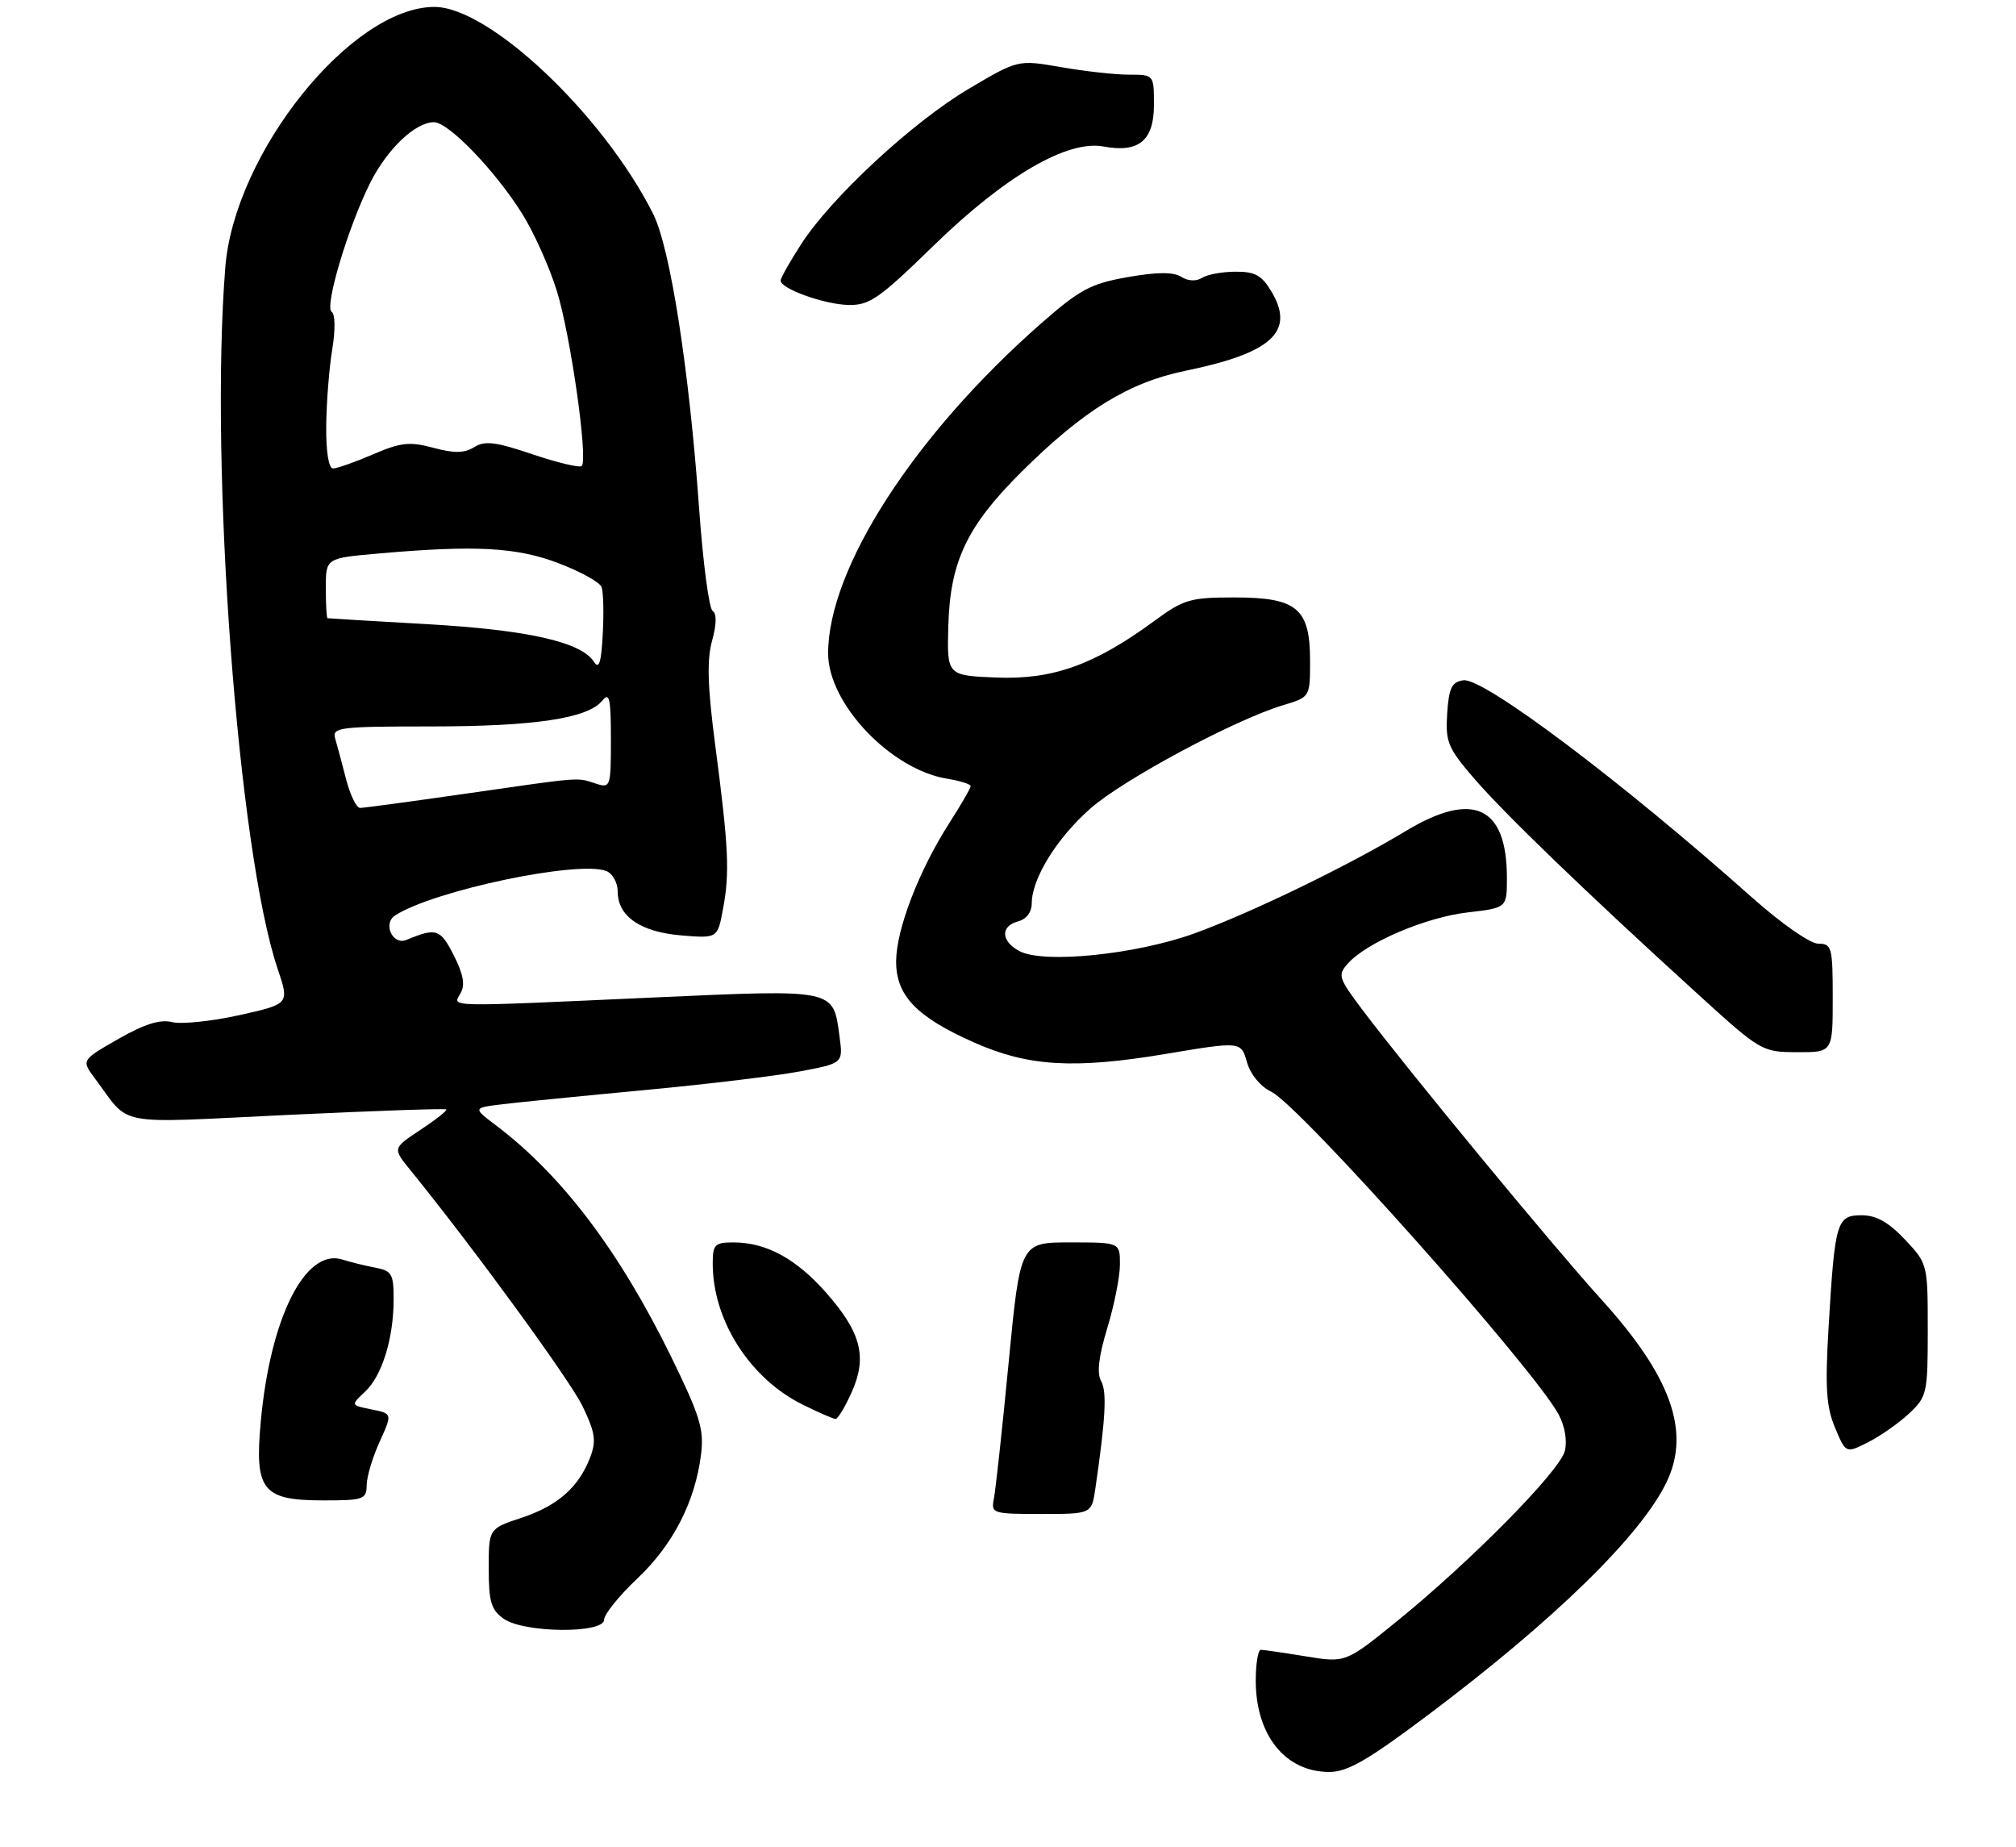 <?xml version="1.0" encoding="UTF-8" standalone="no"?>
<!DOCTYPE svg PUBLIC "-//W3C//DTD SVG 1.1//EN" "http://www.w3.org/Graphics/SVG/1.1/DTD/svg11.dtd" >
<svg xmlns="http://www.w3.org/2000/svg" xmlns:xlink="http://www.w3.org/1999/xlink" version="1.1" viewBox="0 0 297 272">
 <g >
 <path fill="currentColor"
d=" M 210.39 252.60 C 229.02 238.61 241.83 226.09 245.56 218.23 C 249.08 210.81 246.15 202.68 235.89 191.38 C 228.85 183.62 207.40 157.62 200.72 148.75 C 197.14 143.98 197.03 143.62 198.63 141.86 C 201.41 138.78 210.12 135.09 216.25 134.39 C 222.00 133.72 222.00 133.72 222.00 129.31 C 222.00 118.75 217.02 116.43 207.13 122.39 C 198.55 127.56 184.35 134.44 176.00 137.47 C 167.38 140.60 153.72 141.99 150.18 140.09 C 147.45 138.64 147.36 136.40 150.00 135.71 C 151.21 135.39 152.00 134.35 152.00 133.05 C 152.00 129.42 155.70 123.43 160.65 119.08 C 165.51 114.80 181.94 106.00 189.03 103.87 C 193.00 102.68 193.00 102.68 193.00 97.34 C 193.00 89.61 191.09 88.00 181.88 88.00 C 175.32 88.00 174.39 88.27 169.99 91.51 C 161.25 97.92 155.08 100.13 146.81 99.80 C 139.50 99.50 139.50 99.50 139.71 92.15 C 139.97 82.72 142.45 77.50 150.45 69.54 C 159.60 60.45 166.27 56.33 174.66 54.61 C 187.34 52.01 190.80 48.85 187.35 43.01 C 185.90 40.56 184.91 40.00 182.03 40.02 C 180.09 40.02 177.87 40.43 177.09 40.92 C 176.23 41.47 175.02 41.41 174.01 40.77 C 172.84 40.04 170.45 40.06 166.12 40.82 C 160.67 41.78 159.09 42.63 153.32 47.69 C 134.70 64.05 122.00 83.73 122.00 96.24 C 122.00 103.64 131.23 113.35 139.53 114.70 C 141.44 115.01 143.00 115.50 143.00 115.79 C 143.00 116.09 141.59 118.52 139.88 121.19 C 135.40 128.17 132.05 136.85 132.02 141.56 C 131.99 146.64 135.00 149.78 143.50 153.55 C 151.46 157.09 158.21 157.49 171.66 155.25 C 182.82 153.38 182.82 153.38 183.70 156.44 C 184.22 158.26 185.68 160.03 187.29 160.81 C 191.47 162.82 226.00 201.59 229.63 208.36 C 230.54 210.06 230.91 212.24 230.53 213.73 C 229.79 216.68 216.74 229.91 205.87 238.74 C 198.24 244.93 198.24 244.93 192.37 243.97 C 189.14 243.44 186.16 243.01 185.75 243.01 C 185.34 243.00 185.00 245.05 185.00 247.55 C 185.00 255.59 189.36 261.00 195.83 261.00 C 198.52 261.00 201.51 259.27 210.39 252.60 Z  M 89.00 238.57 C 89.00 237.78 91.21 235.04 93.91 232.49 C 99.16 227.52 102.42 221.17 103.28 214.22 C 103.74 210.55 103.13 208.55 98.92 199.94 C 91.28 184.32 82.82 173.13 73.07 165.76 C 69.65 163.18 69.65 163.18 74.07 162.64 C 76.51 162.35 85.92 161.41 95.00 160.56 C 104.08 159.71 114.36 158.47 117.86 157.81 C 124.21 156.61 124.21 156.61 123.68 152.67 C 122.74 145.61 123.21 145.72 96.39 146.92 C 64.97 148.34 66.69 148.38 67.86 146.28 C 68.55 145.06 68.25 143.46 66.84 140.69 C 64.86 136.81 64.28 136.62 59.88 138.44 C 57.85 139.28 56.35 136.03 58.22 134.83 C 63.93 131.16 85.16 126.70 89.31 128.29 C 90.24 128.65 91.00 130.01 91.00 131.31 C 91.00 134.97 94.35 137.28 100.37 137.78 C 105.71 138.22 105.71 138.22 106.52 133.86 C 107.52 128.53 107.34 124.81 105.38 109.85 C 104.24 101.17 104.12 97.24 104.90 94.40 C 105.57 91.98 105.60 90.37 104.99 89.99 C 104.46 89.67 103.57 82.91 103.00 74.98 C 101.53 54.38 98.74 36.51 96.22 31.50 C 88.87 16.89 72.09 1.02 64.00 1.02 C 51.79 1.02 34.53 22.52 33.19 39.39 C 30.85 68.79 35.08 125.44 40.90 142.69 C 42.65 147.88 42.65 147.88 35.24 149.53 C 31.16 150.43 26.71 150.89 25.35 150.55 C 23.59 150.11 21.28 150.84 17.42 153.04 C 11.98 156.16 11.98 156.16 13.97 158.83 C 19.36 166.03 16.34 165.46 42.21 164.23 C 54.99 163.62 65.59 163.25 65.75 163.41 C 65.91 163.58 64.20 164.93 61.94 166.42 C 57.84 169.13 57.84 169.13 60.43 172.32 C 69.79 183.84 83.94 203.24 85.82 207.12 C 87.67 210.96 87.87 212.22 86.96 214.62 C 85.28 219.04 82.19 221.78 76.86 223.55 C 72.00 225.16 72.00 225.16 72.00 231.02 C 72.00 235.95 72.36 237.14 74.22 238.44 C 77.22 240.55 89.00 240.64 89.00 238.57 Z  M 161.37 219.25 C 162.88 208.91 163.09 204.98 162.22 203.43 C 161.57 202.26 161.85 199.81 163.13 195.61 C 164.15 192.25 164.99 188.04 164.99 186.25 C 165.00 183.00 165.00 183.00 157.65 183.00 C 150.30 183.00 150.30 183.00 148.59 200.75 C 147.65 210.51 146.67 219.51 146.42 220.75 C 145.98 222.92 146.22 223.00 153.39 223.00 C 160.82 223.00 160.82 223.00 161.37 219.25 Z  M 54.02 218.75 C 54.03 217.51 54.89 214.64 55.93 212.36 C 57.81 208.21 57.81 208.21 54.73 207.60 C 51.65 206.98 51.65 206.98 53.77 205.00 C 56.28 202.66 57.99 197.15 57.99 191.36 C 58.00 187.64 57.72 187.17 55.25 186.71 C 53.74 186.42 51.58 185.89 50.46 185.53 C 44.99 183.77 39.80 194.08 38.41 209.48 C 37.49 219.54 38.67 221.00 47.65 221.00 C 53.56 221.00 54.00 220.84 54.02 218.75 Z  M 281.25 208.20 C 283.89 205.73 284.00 205.22 284.00 195.88 C 284.00 186.20 283.98 186.12 280.63 182.57 C 278.22 180.01 276.41 179.00 274.25 179.00 C 270.58 179.00 270.31 179.93 269.39 195.50 C 268.86 204.40 269.05 207.22 270.34 210.29 C 271.93 214.09 271.93 214.09 275.22 212.43 C 277.02 211.52 279.74 209.61 281.25 208.20 Z  M 125.45 205.11 C 127.80 199.91 126.88 196.28 121.73 190.43 C 117.29 185.39 112.89 183.00 108.03 183.00 C 105.30 183.00 105.00 183.31 105.00 186.13 C 105.00 194.47 110.47 203.04 118.23 206.88 C 120.58 208.05 122.77 209.00 123.10 209.00 C 123.43 209.00 124.49 207.25 125.45 205.11 Z  M 270.00 147.00 C 270.00 139.52 269.86 139.00 267.88 139.00 C 266.68 139.00 262.46 136.06 258.13 132.21 C 238.92 115.11 218.55 99.78 215.59 100.20 C 213.87 100.45 213.45 101.31 213.20 105.11 C 212.93 109.30 213.30 110.18 217.20 114.70 C 221.67 119.88 233.72 131.50 250.00 146.31 C 259.39 154.86 259.56 154.96 264.75 154.98 C 270.00 155.00 270.00 155.00 270.00 147.00 Z  M 137.55 36.17 C 148.07 25.93 157.24 20.58 162.58 21.58 C 167.76 22.55 170.00 20.71 170.00 15.46 C 170.00 11.00 170.00 11.00 166.33 11.00 C 164.31 11.00 159.81 10.50 156.32 9.89 C 149.97 8.79 149.97 8.79 142.74 13.07 C 134.47 17.95 122.39 29.15 117.99 36.02 C 116.34 38.58 115.00 40.97 115.00 41.33 C 115.00 42.53 121.43 44.84 125.00 44.92 C 128.09 44.99 129.55 43.97 137.55 36.17 Z  M 50.98 114.75 C 50.38 112.41 49.65 109.71 49.37 108.75 C 48.91 107.14 50.03 107.00 63.49 107.00 C 78.79 107.00 86.65 105.81 88.75 103.18 C 89.78 101.89 90.00 102.90 90.00 108.88 C 90.00 115.95 89.94 116.12 87.75 115.41 C 84.89 114.49 86.01 114.40 68.76 116.88 C 60.65 118.05 53.58 119.00 53.05 119.00 C 52.51 119.00 51.58 117.09 50.98 114.75 Z  M 87.50 97.48 C 85.63 94.56 77.79 92.79 63.00 91.94 C 55.02 91.49 48.39 91.09 48.25 91.06 C 48.11 91.03 48.00 89.02 48.00 86.60 C 48.00 82.21 48.00 82.21 55.75 81.53 C 70.04 80.27 76.13 80.60 82.32 82.97 C 85.52 84.19 88.36 85.76 88.62 86.46 C 88.89 87.15 88.97 90.27 88.80 93.38 C 88.58 97.61 88.25 98.65 87.50 97.48 Z  M 48.06 62.75 C 48.09 59.31 48.49 54.25 48.94 51.50 C 49.42 48.60 49.39 46.26 48.86 45.93 C 47.75 45.23 51.34 33.25 54.58 26.85 C 57.09 21.90 61.20 18.00 63.93 18.00 C 66.08 18.00 72.96 25.14 76.94 31.50 C 78.66 34.25 80.96 39.37 82.04 42.87 C 84.07 49.42 86.66 67.68 85.70 68.64 C 85.40 68.93 82.15 68.16 78.47 66.92 C 73.03 65.08 71.42 64.88 69.86 65.86 C 68.41 66.76 66.93 66.79 63.85 65.96 C 60.35 65.02 59.06 65.16 54.94 66.93 C 52.30 68.07 49.65 69.00 49.06 69.00 C 48.42 69.00 48.02 66.54 48.06 62.75 Z "/>
</g>
</svg>